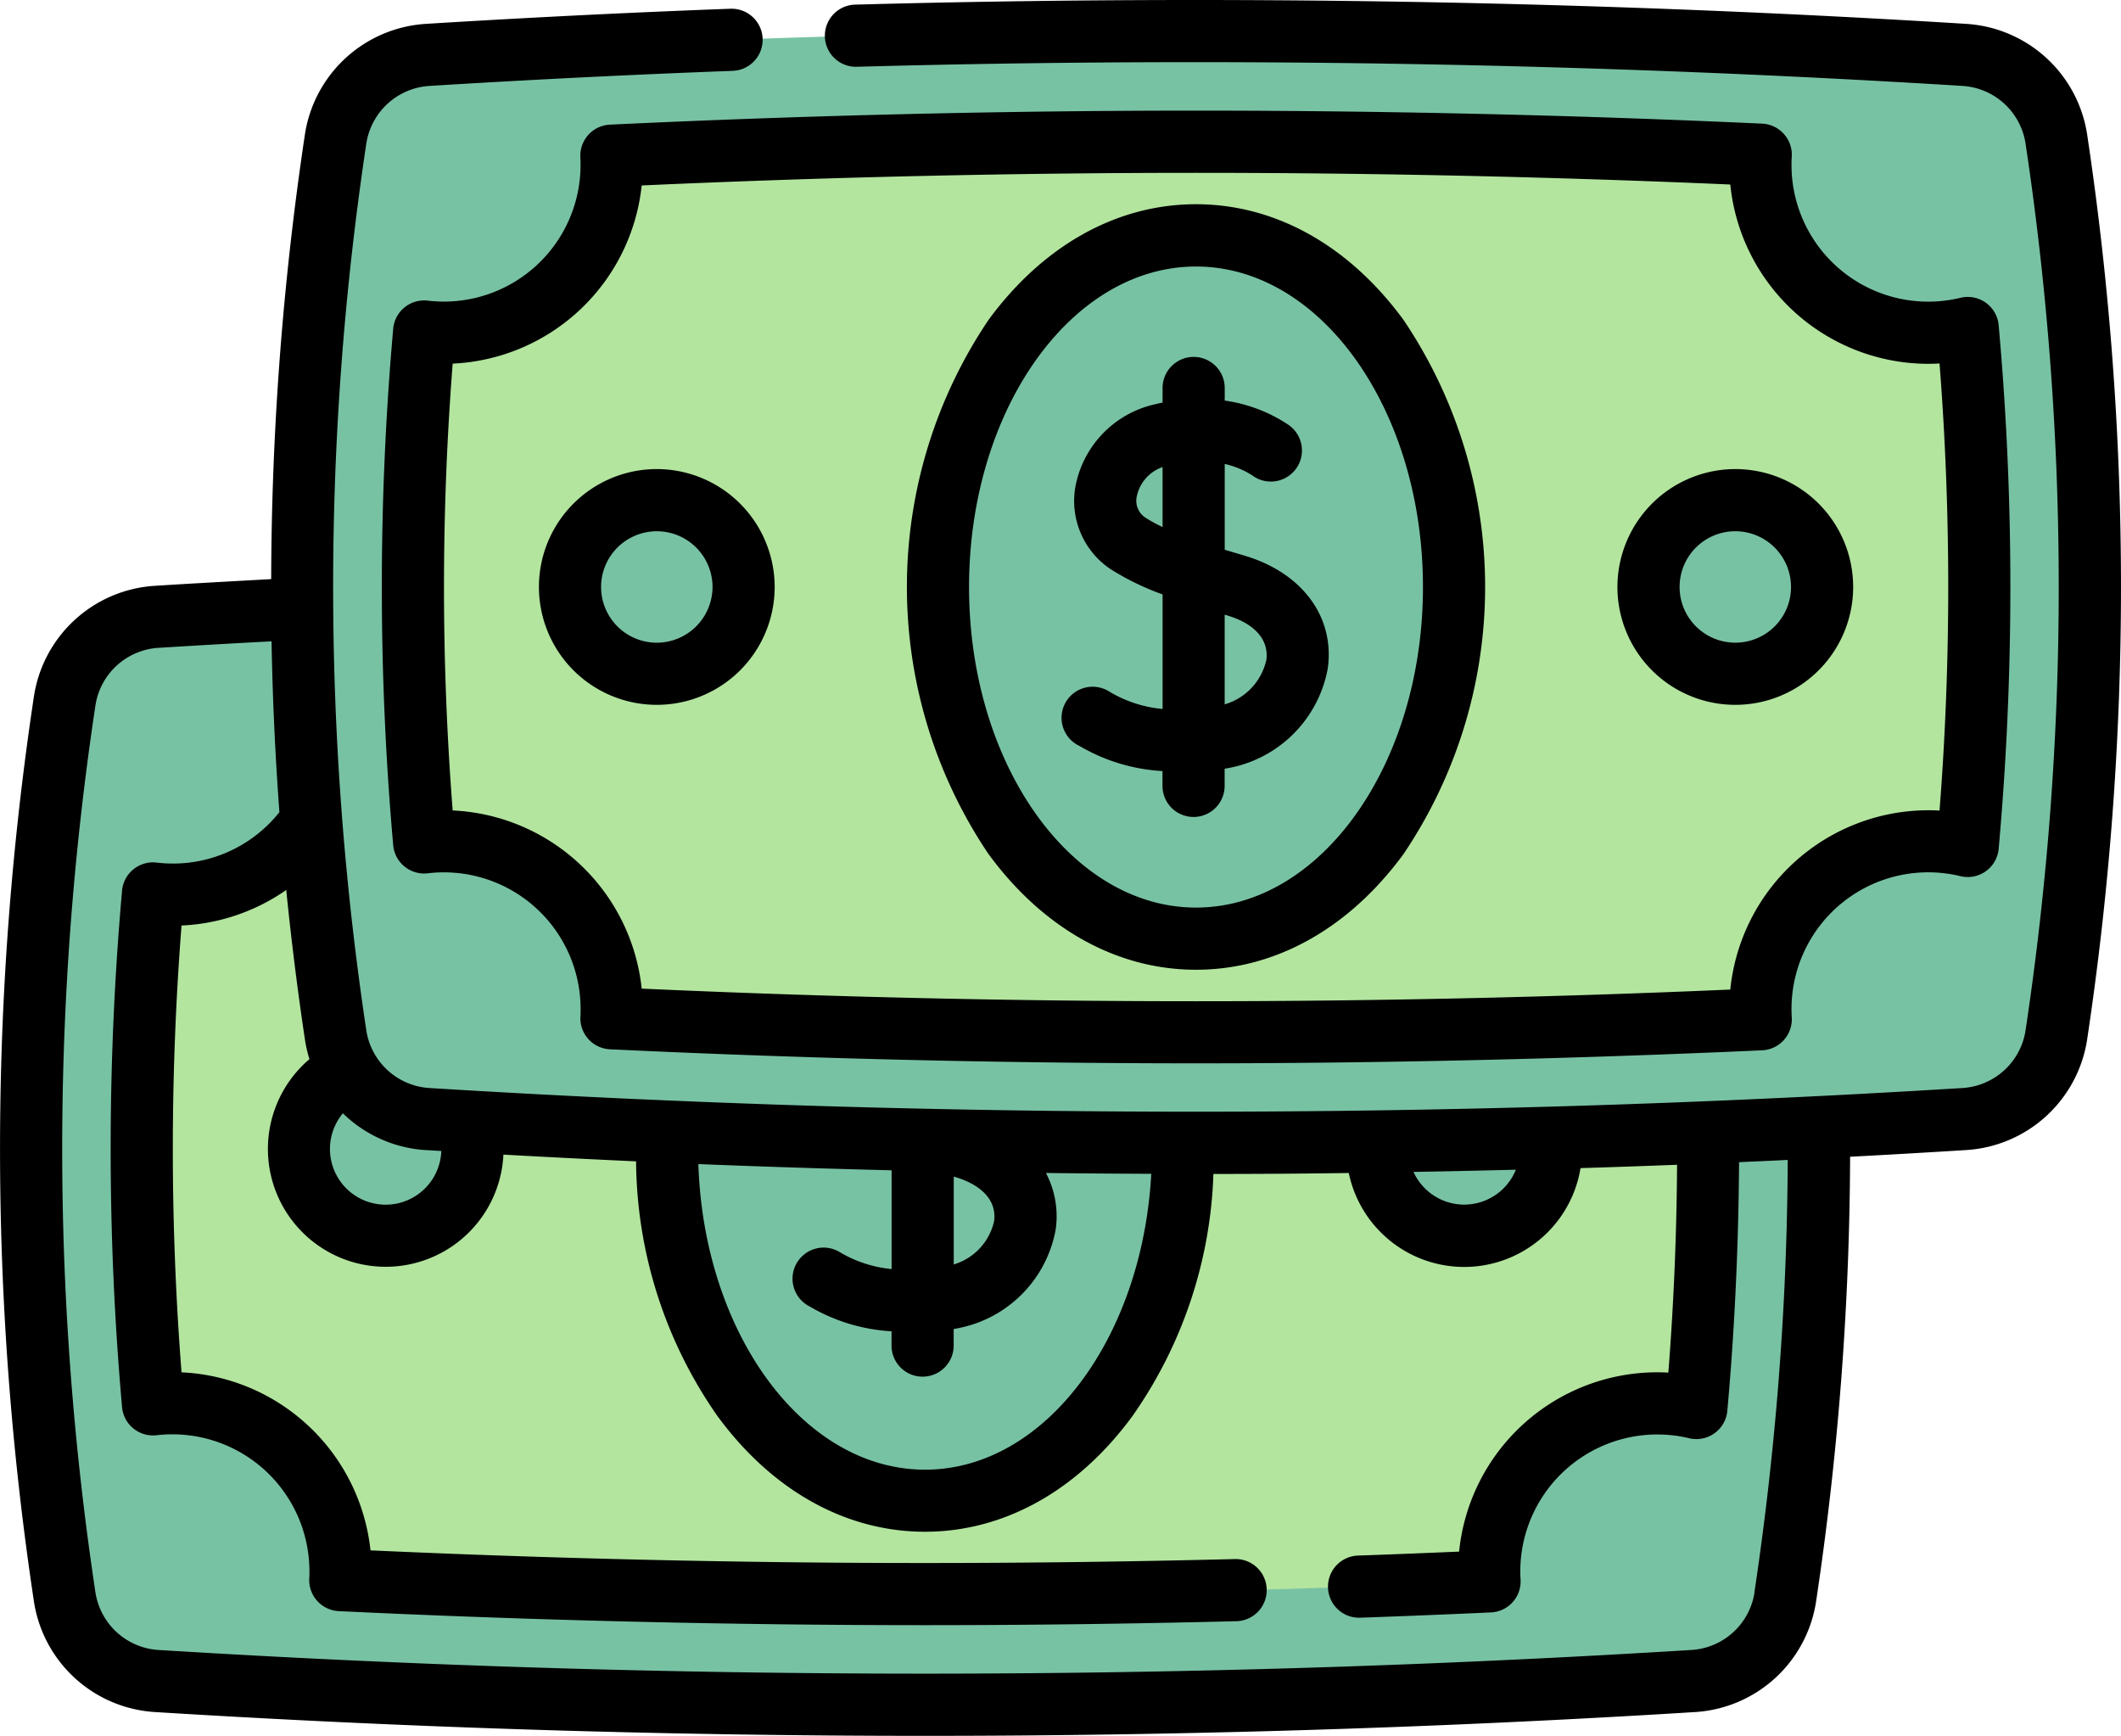 <svg xmlns="http://www.w3.org/2000/svg" width="94.637" height="77.441" viewBox="0 0 94.637 77.441">
  <g id="efectivo" transform="translate(0 -46.508)">
    <g id="Grupo_82435" data-name="Grupo 82435" transform="translate(1.38 47.894)">
      <path id="Trazado_140979" data-name="Trazado 140979" d="M13.06,190.675a553.408,553.408,0,0,1,68.592,0,4.411,4.411,0,0,1,4.09,3.74,133.638,133.638,0,0,1,0,40,4.411,4.411,0,0,1-4.09,3.74,553.408,553.408,0,0,1-68.592,0,4.411,4.411,0,0,1-4.09-3.74,133.636,133.636,0,0,1,0-40,4.411,4.411,0,0,1,4.09-3.741Z" transform="translate(-7.465 -164.542)" fill="#78c2a4"/>
      <path id="Trazado_140980" data-name="Trazado 140980" d="M43.082,255.016a7.483,7.483,0,0,0-8.367-7.44,129.231,129.231,0,0,1,0-22.795,7.483,7.483,0,0,0,8.367-7.44c0-.135,0-.27-.011-.4,8.694-.413,17.437-.624,26.087-.624,8.354,0,16.795.195,25.194.58-.009.148-.015.3-.015.448a7.492,7.492,0,0,0,9.25,7.284,129.262,129.262,0,0,1,0,23.109,7.492,7.492,0,0,0-9.25,7.284c0,.151.006.3.015.448-8.4.385-16.84.58-25.194.58-8.65,0-17.393-.211-26.087-.624C43.078,255.286,43.082,255.151,43.082,255.016Z" transform="translate(-29.267 -186.307)" fill="#b3e59f"/>
      <ellipse id="Elipse_4697" data-name="Elipse 4697" cx="11.513" cy="15.69" rx="11.513" ry="15.69" transform="translate(28.378 34.181)" fill="#78c2a4"/>
      <g id="Grupo_82431" data-name="Grupo 82431" transform="translate(11.957 45.998)">
        <circle id="Elipse_4698" data-name="Elipse 4698" cx="3.873" cy="3.873" r="3.873" fill="#78c2a4"/>
        <circle id="Elipse_4699" data-name="Elipse 4699" cx="3.873" cy="3.873" r="3.873" transform="translate(48.122)" fill="#78c2a4"/>
      </g>
      <g id="Grupo_82434" data-name="Grupo 82434" transform="translate(12.096)">
        <path id="Trazado_140981" data-name="Trazado 140981" d="M78.491,55.067a553.406,553.406,0,0,1,68.592,0,4.411,4.411,0,0,1,4.09,3.74,133.639,133.639,0,0,1,0,40,4.411,4.411,0,0,1-4.09,3.74,553.406,553.406,0,0,1-68.592,0A4.411,4.411,0,0,1,74.4,98.8a133.636,133.636,0,0,1,0-40A4.411,4.411,0,0,1,78.491,55.067Z" transform="translate(-72.896 -54.003)" fill="#78c2a4"/>
        <path id="Trazado_140982" data-name="Trazado 140982" d="M108.513,119.409a7.483,7.483,0,0,0-8.367-7.44,129.231,129.231,0,0,1,0-22.795,7.482,7.482,0,0,0,8.367-7.44c0-.136,0-.27-.011-.4,8.694-.413,17.437-.624,26.087-.624,8.354,0,16.795.195,25.194.58-.009.148-.015.3-.015.448a7.492,7.492,0,0,0,9.25,7.284,129.262,129.262,0,0,1,0,23.109,7.492,7.492,0,0,0-9.25,7.284c0,.151.006.3.015.448-8.4.385-16.84.58-25.194.58-8.65,0-17.393-.211-26.087-.624.007-.134.011-.269.011-.4Z" transform="translate(-94.698 -75.769)" fill="#b3e59f"/>
        <g id="Grupo_82433" data-name="Grupo 82433" transform="translate(11.957 9.112)">
          <ellipse id="Elipse_4700" data-name="Elipse 4700" cx="11.513" cy="15.69" rx="11.513" ry="15.69" transform="translate(16.421)" fill="#78c2a4"/>
          <g id="Grupo_82432" data-name="Grupo 82432" transform="translate(0 11.817)">
            <circle id="Elipse_4701" data-name="Elipse 4701" cx="3.873" cy="3.873" r="3.873" fill="#78c2a4"/>
            <circle id="Elipse_4702" data-name="Elipse 4702" cx="3.873" cy="3.873" r="3.873" transform="translate(48.122)" fill="#78c2a4"/>
          </g>
        </g>
      </g>
    </g>
    <g id="Grupo_82436" data-name="Grupo 82436" transform="translate(0 46.508)">
      <path id="Trazado_140983" data-name="Trazado 140983" d="M93.124,52.492a5.823,5.823,0,0,0-5.376-4.918c-16.479-1.023-33.177-1.311-49.631-.858a1.387,1.387,0,0,0,.076,2.772c16.372-.451,32.987-.164,49.384.854a3.036,3.036,0,0,1,2.8,2.562,132.908,132.908,0,0,1,0,39.583,3.036,3.036,0,0,1-2.806,2.562,554.064,554.064,0,0,1-68.42,0,3.039,3.039,0,0,1-2.805-2.562,132.918,132.918,0,0,1,0-39.582,3.039,3.039,0,0,1,2.806-2.563c4.521-.281,9.077-.507,13.54-.673a1.386,1.386,0,0,0-.1-2.771c-4.486.167-9.065.394-13.608.676a5.826,5.826,0,0,0-5.377,4.917A135.792,135.792,0,0,0,12.1,72.345c-1.8.1-3.52.193-5.209.3a5.823,5.823,0,0,0-5.375,4.918,135.514,135.514,0,0,0,0,40.408,5.823,5.823,0,0,0,5.374,4.918c11.408.708,22.893,1.063,34.382,1.063s22.975-.354,34.381-1.062a5.824,5.824,0,0,0,5.377-4.918,136.641,136.641,0,0,0,1.52-19.856q2.6-.137,5.2-.3A5.823,5.823,0,0,0,93.124,92.9a135.706,135.706,0,0,0,0-40.408Zm-25.487,46.2a2.484,2.484,0,0,1-4.568.1Q65.354,98.753,67.637,98.694Zm-23.282,2.3a2.608,2.608,0,0,1-1.8,1.929V99l.046.014C43.839,99.379,44.48,100.1,44.355,100.99Zm-4.576,2.133a5.5,5.5,0,0,1-2.335-.769,1.387,1.387,0,1,0-1.317,2.44,8.107,8.107,0,0,0,3.652,1.107v.638a1.386,1.386,0,0,0,2.773,0V105.8a5.483,5.483,0,0,0,4.549-4.423,4.137,4.137,0,0,0-.433-2.537q2.348.028,4.7.037c-.4,7.372-4.773,13.2-10.093,13.2-5.425,0-9.866-6.057-10.115-13.634q4.307.172,8.622.277v4.411ZM18.985,97.818l.706.041A2.485,2.485,0,1,1,15.3,96.177,5.8,5.8,0,0,0,18.985,97.818Zm59.3,19.739a3.037,3.037,0,0,1-2.806,2.563,554.063,554.063,0,0,1-68.42,0,3.036,3.036,0,0,1-2.8-2.563,132.744,132.744,0,0,1,0-39.583,3.036,3.036,0,0,1,2.8-2.563c1.641-.1,3.308-.2,5.057-.29q.068,3.813.351,7.62a6.059,6.059,0,0,1-5.48,2.25,1.386,1.386,0,0,0-1.541,1.255,130.717,130.717,0,0,0,0,23.039,1.386,1.386,0,0,0,1.541,1.255A6.188,6.188,0,0,1,7.7,110.5a6.112,6.112,0,0,1,6.106,6.1c0,.109,0,.218-.007.326a1.386,1.386,0,0,0,1.318,1.462c8.724.416,17.523.626,26.152.626,4.563,0,9.226-.059,13.859-.176a1.387,1.387,0,1,0-.07-2.772c-4.61.116-9.25.175-13.789.175-8.163,0-16.479-.189-24.738-.564A8.892,8.892,0,0,0,8.1,107.734,128,128,0,0,1,8.1,87.8a8.872,8.872,0,0,0,4.672-1.586q.336,3.35.836,6.688a5.7,5.7,0,0,0,.2.859,5.257,5.257,0,1,0,8.654,4.26q2.957.165,5.919.3a20.069,20.069,0,0,0,3.631,11.363c2.442,3.329,5.731,5.162,9.259,5.162s6.817-1.833,9.259-5.162a19.918,19.918,0,0,0,3.611-10.8q3.02,0,6.04-.043a5.26,5.26,0,0,0,10.341-.218q2.155-.066,4.307-.149c-.018,3.09-.148,6.2-.389,9.272q-.248-.014-.5-.014a8.891,8.891,0,0,0-8.836,8c-1.545.067-3.066.127-4.534.178a1.387,1.387,0,0,0,.048,2.772h.05c1.887-.066,3.858-.146,5.858-.237a1.386,1.386,0,0,0,1.32-1.472c-.008-.13-.012-.248-.012-.362a6.113,6.113,0,0,1,7.538-5.936,1.387,1.387,0,0,0,1.7-1.224c.33-3.669.5-7.394.523-11.094.724-.032,1.448-.063,2.172-.1a133.829,133.829,0,0,1-1.488,19.3Z" transform="translate(0 -46.508)"/>
      <path id="Trazado_140984" data-name="Trazado 140984" d="M154.707,74.243a1.387,1.387,0,0,0-.967-.458c-8.409-.386-16.907-.581-25.258-.581-8.611,0-17.41.211-26.153.626a1.387,1.387,0,0,0-1.319,1.459c.006.109.009.219.009.33A6.1,6.1,0,0,1,94.2,81.682a1.386,1.386,0,0,0-1.541,1.255,131.008,131.008,0,0,0,0,23.039,1.386,1.386,0,0,0,1.541,1.255,6.1,6.1,0,0,1,6.821,6.063c0,.111,0,.221-.009.33a1.387,1.387,0,0,0,1.319,1.459c8.742.415,17.542.626,26.153.626,8.351,0,16.848-.2,25.258-.581a1.387,1.387,0,0,0,1.32-1.468c-.008-.137-.012-.257-.012-.366a6.1,6.1,0,0,1,7.539-5.935,1.386,1.386,0,0,0,1.705-1.224,130.96,130.96,0,0,0,0-23.356,1.386,1.386,0,0,0-1.705-1.224,6.1,6.1,0,0,1-7.539-5.935c0-.109,0-.228.012-.366A1.386,1.386,0,0,0,154.707,74.243ZM161.155,84.5q.249,0,.5-.014a128.287,128.287,0,0,1,0,19.946q-.249-.014-.5-.014a8.892,8.892,0,0,0-8.836,8c-7.944.346-15.956.521-23.836.521-8.146,0-16.461-.189-24.736-.563a8.894,8.894,0,0,0-8.434-7.949,128.332,128.332,0,0,1,0-19.935,8.894,8.894,0,0,0,8.434-7.949c8.275-.374,16.591-.563,24.736-.563,7.88,0,15.892.175,23.836.521a8.891,8.891,0,0,0,8.836,8Z" transform="translate(-75.115 -68.269)"/>
      <path id="Trazado_140985" data-name="Trazado 140985" d="M231.8,95.793c-3.528,0-6.816,1.833-9.259,5.162a21.317,21.317,0,0,0,0,23.83c2.442,3.329,5.731,5.162,9.259,5.162s6.816-1.833,9.259-5.162a21.317,21.317,0,0,0,0-23.83C238.618,97.626,235.33,95.793,231.8,95.793Zm0,31.38c-5.584,0-10.127-6.417-10.127-14.3s4.543-14.3,10.127-14.3,10.126,6.416,10.126,14.3S237.385,127.173,231.8,127.173Z" transform="translate(-178.435 -86.682)"/>
      <path id="Trazado_140986" data-name="Trazado 140986" d="M135.335,159.716a5.259,5.259,0,1,0,5.259,5.259A5.265,5.265,0,0,0,135.335,159.716Zm0,7.746a2.486,2.486,0,1,1,2.486-2.486A2.489,2.489,0,0,1,135.335,167.462Z" transform="translate(-106.029 -138.788)"/>
      <path id="Trazado_140987" data-name="Trazado 140987" d="M390.383,164.975a5.259,5.259,0,1,0,5.259-5.259A5.265,5.265,0,0,0,390.383,164.975Zm7.746,0a2.486,2.486,0,1,1-2.486-2.486A2.489,2.489,0,0,1,398.129,164.975Z" transform="translate(-318.215 -138.788)"/>
      <path id="Trazado_140988" data-name="Trazado 140988" d="M264.67,141.495c-.277-.081-.56-.165-.842-.251v-3.827a3.839,3.839,0,0,1,1.231.512,1.387,1.387,0,1,0,1.606-2.261,6.8,6.8,0,0,0-2.837-1.078v-.562a1.386,1.386,0,1,0-2.773,0v.65c-.109.023-.219.047-.33.075a4.641,4.641,0,0,0-3.554,3.648,3.656,3.656,0,0,0,1.607,3.737,11.888,11.888,0,0,0,2.278,1.1v5.11a5.574,5.574,0,0,1-2.388-.781A1.386,1.386,0,1,0,257.351,150a8.194,8.194,0,0,0,3.7,1.119v.661a1.386,1.386,0,1,0,2.773,0v-.766a5.533,5.533,0,0,0,4.6-4.462C268.753,144.24,267.277,142.254,264.67,141.495Zm-4.388-1.687a.9.9,0,0,1-.376-.952,1.763,1.763,0,0,1,1.149-1.3v2.676A6.752,6.752,0,0,1,260.282,139.808Zm5.4,6.363a2.662,2.662,0,0,1-1.856,1.971v-4l.067.02C265.159,144.525,265.811,145.259,265.684,146.171Z" transform="translate(-209.182 -116.718)"/>
    </g>
  </g>
</svg>
